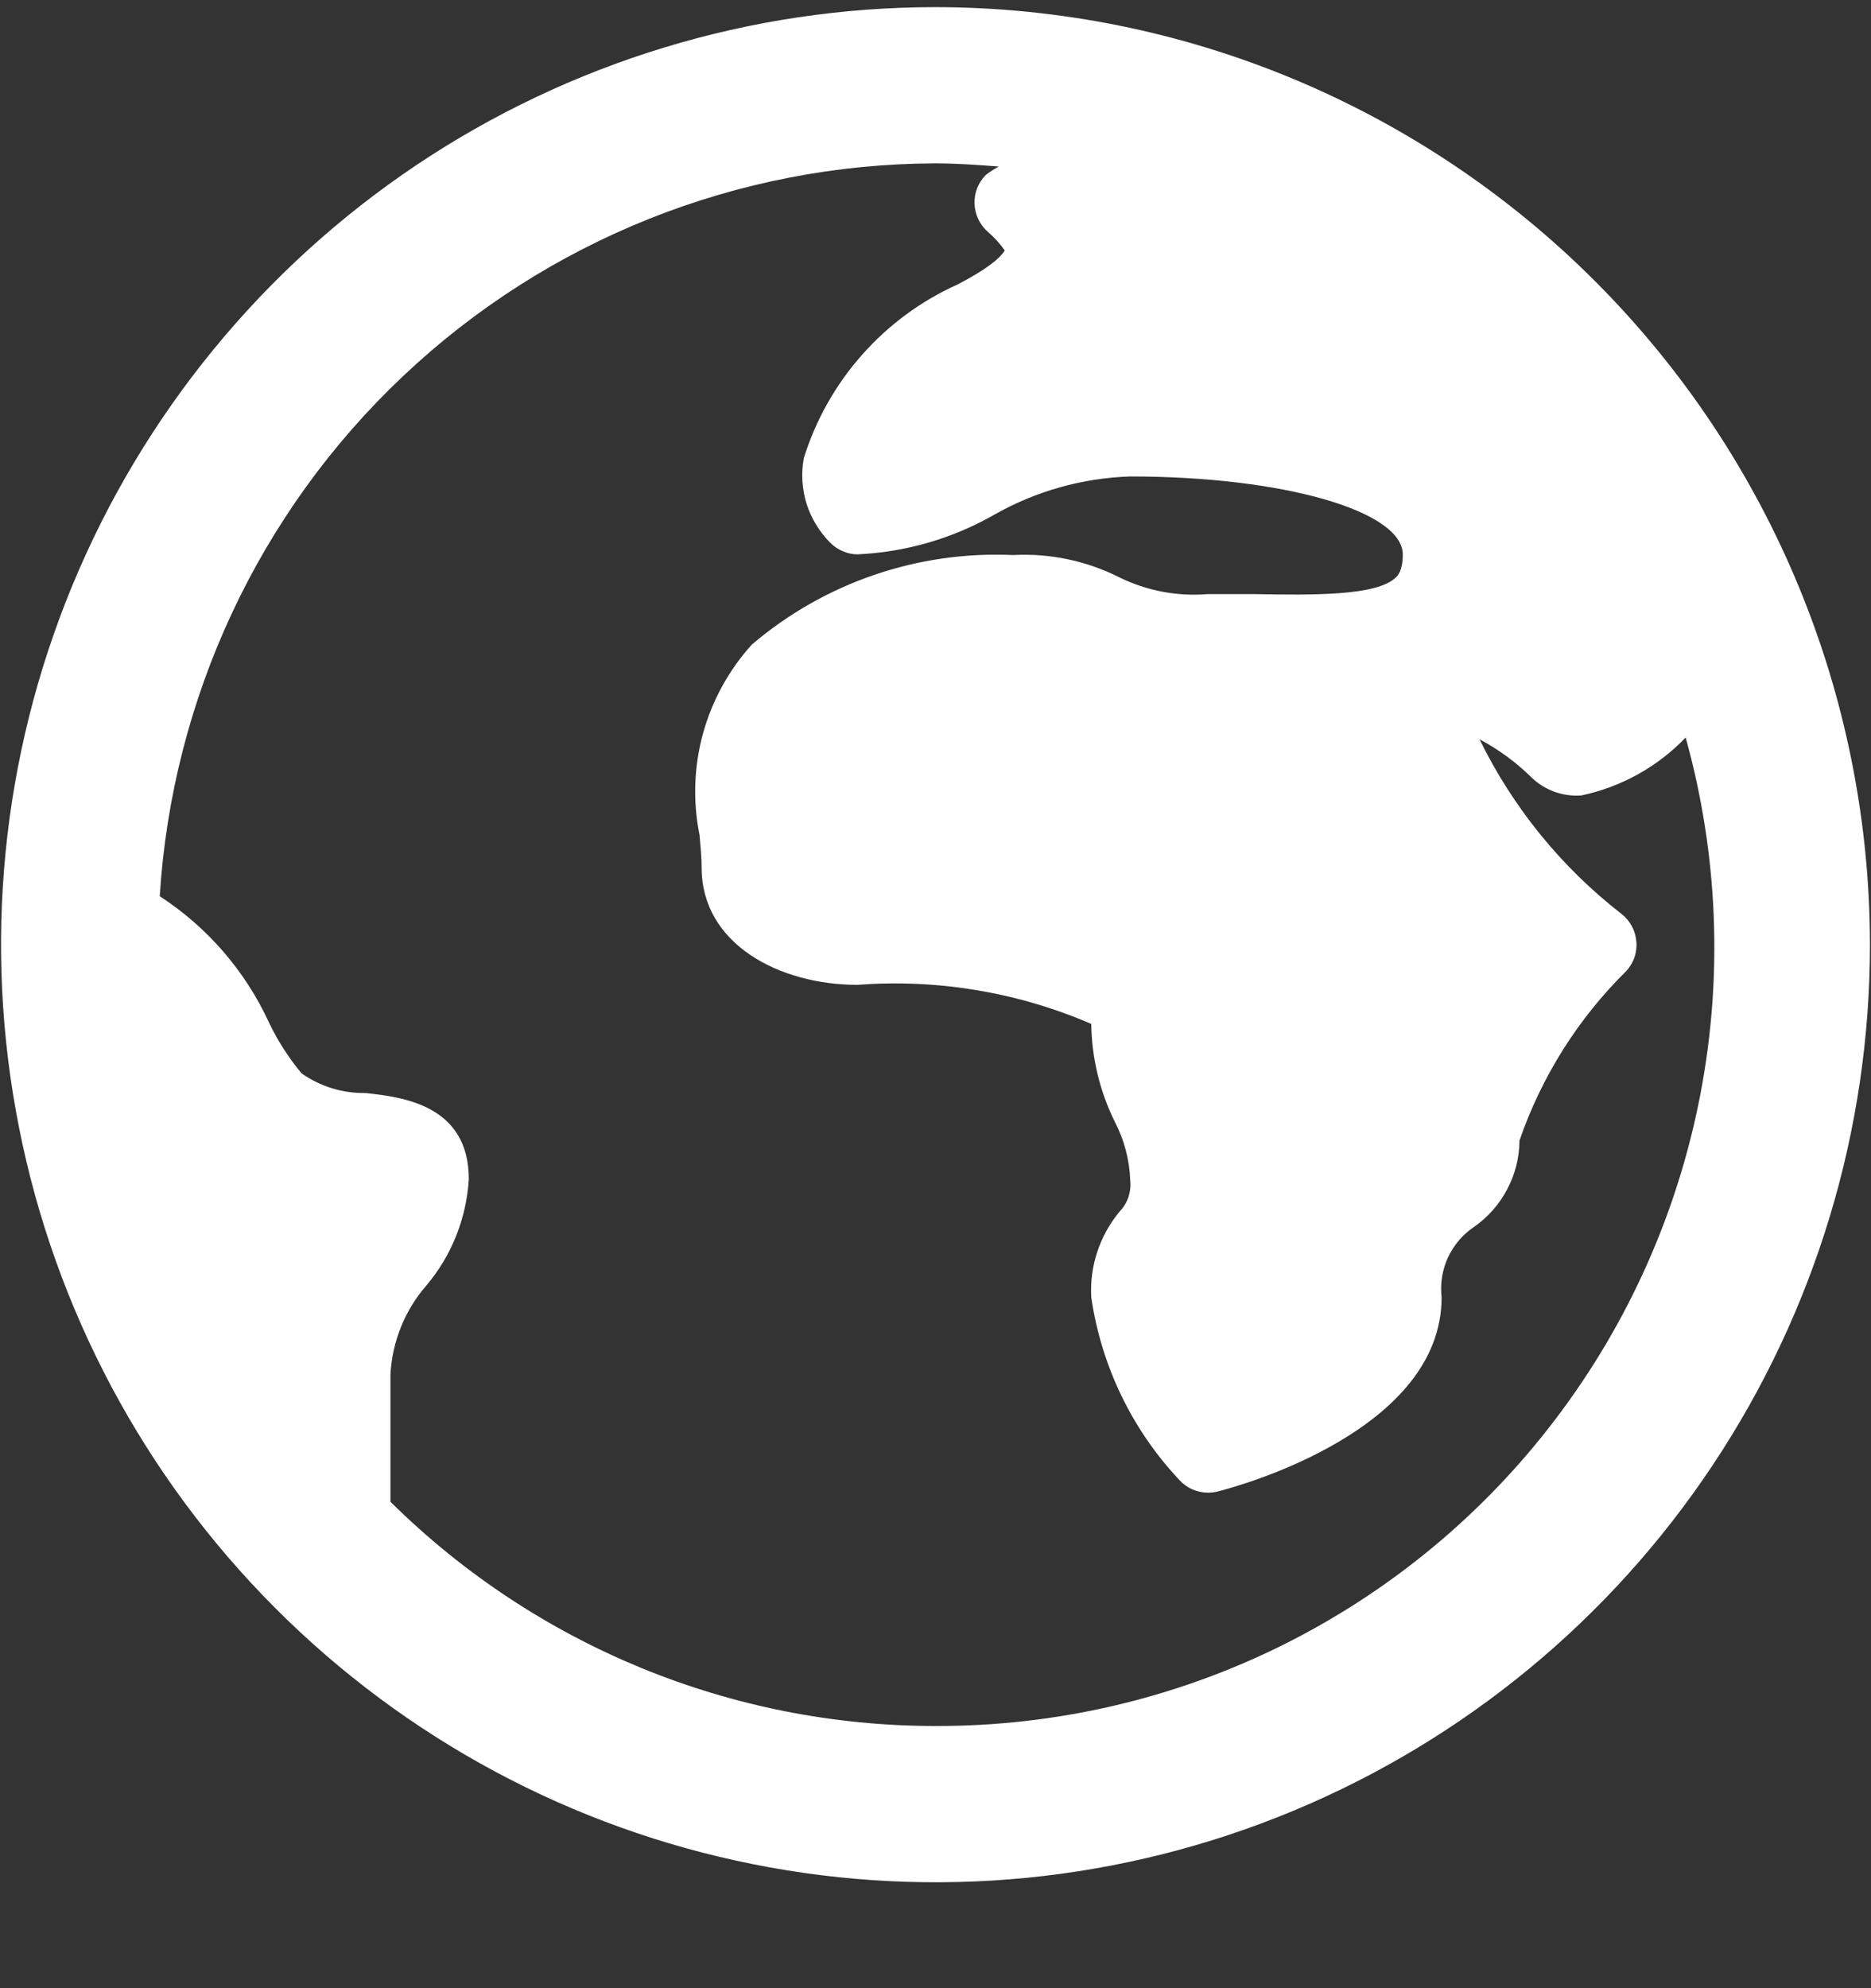 <svg width="16" height="17" viewBox="0 0 16 17" fill="none" xmlns="http://www.w3.org/2000/svg">
<rect x="0" y="0" width="16" height="17" fill="#333333" stroke="none"/>
<path d="M8 0.061C6.42 0.061 4.875 0.531 3.56 1.412C2.246 2.293 1.222 3.545 0.617 5.01C0.012 6.475 -0.146 8.087 0.163 9.642C0.471 11.197 1.232 12.625 2.35 13.746C3.467 14.867 4.891 15.631 6.441 15.94C7.991 16.25 9.598 16.091 11.058 15.484C12.518 14.877 13.766 13.85 14.644 12.531C15.522 11.213 15.991 9.663 15.991 8.078C15.989 5.952 15.146 3.915 13.648 2.412C12.15 0.909 10.119 0.063 8 0.061ZM8 14.758C6.256 14.759 4.581 14.07 3.339 12.841V11.752C3.354 11.472 3.461 11.205 3.645 10.993C3.862 10.737 3.989 10.417 4.009 10.082C4.009 9.445 3.436 9.38 3.127 9.346C2.931 9.349 2.74 9.291 2.579 9.178C2.47 9.047 2.377 8.903 2.303 8.749C2.1 8.305 1.775 7.929 1.366 7.663C1.472 5.969 2.216 4.378 3.448 3.215C4.68 2.051 6.308 1.401 8 1.397C8.183 1.397 8.362 1.41 8.542 1.424C8.503 1.444 8.466 1.468 8.431 1.495C8.399 1.527 8.374 1.565 8.357 1.607C8.34 1.65 8.332 1.695 8.334 1.74C8.335 1.786 8.346 1.831 8.365 1.872C8.384 1.913 8.411 1.95 8.445 1.98C8.5 2.027 8.55 2.081 8.592 2.141C8.585 2.157 8.523 2.261 8.183 2.435C7.873 2.575 7.596 2.78 7.371 3.035C7.145 3.29 6.976 3.591 6.874 3.916C6.85 4.046 6.858 4.18 6.897 4.306C6.937 4.432 7.006 4.546 7.099 4.64C7.13 4.671 7.166 4.696 7.207 4.713C7.247 4.731 7.29 4.74 7.334 4.74C7.743 4.721 8.143 4.606 8.499 4.403C8.855 4.2 9.256 4.087 9.665 4.074C10.972 4.074 11.996 4.368 11.996 4.742C11.996 4.879 11.953 4.922 11.937 4.937C11.773 5.098 11.216 5.088 10.727 5.08C10.597 5.08 10.465 5.08 10.327 5.08C10.067 5.101 9.807 5.052 9.573 4.937C9.291 4.795 8.978 4.729 8.663 4.746C7.849 4.709 7.051 4.982 6.43 5.511C6.233 5.728 6.09 5.989 6.012 6.271C5.934 6.554 5.924 6.851 5.982 7.139C5.991 7.239 6 7.332 6 7.418C6 8.076 6.67 8.421 7.332 8.421C8.016 8.369 8.702 8.483 9.332 8.755C9.336 9.044 9.404 9.329 9.532 9.589C9.613 9.744 9.659 9.915 9.665 10.09C9.671 10.139 9.665 10.189 9.65 10.235C9.634 10.282 9.608 10.325 9.574 10.36C9.404 10.565 9.317 10.826 9.332 11.092C9.417 11.677 9.679 12.222 10.083 12.652C10.114 12.687 10.152 12.715 10.195 12.734C10.238 12.753 10.284 12.763 10.33 12.763C10.358 12.763 10.386 12.76 10.413 12.753C10.613 12.703 12.328 12.227 12.328 11.093C12.315 10.977 12.333 10.86 12.382 10.753C12.431 10.647 12.508 10.556 12.605 10.491C12.724 10.408 12.821 10.298 12.889 10.169C12.957 10.04 12.993 9.898 12.994 9.752C13.183 9.204 13.496 8.708 13.909 8.301C13.94 8.267 13.963 8.227 13.978 8.184C13.992 8.14 13.998 8.094 13.993 8.048C13.989 8.002 13.976 7.958 13.954 7.918C13.932 7.877 13.902 7.842 13.866 7.814C13.353 7.416 12.938 6.905 12.652 6.321C12.813 6.407 12.962 6.515 13.092 6.643C13.148 6.699 13.216 6.741 13.29 6.769C13.364 6.796 13.443 6.807 13.521 6.802C13.862 6.73 14.174 6.558 14.415 6.306C14.691 7.297 14.735 8.34 14.542 9.351C14.349 10.362 13.925 11.314 13.303 12.133C12.682 12.952 11.879 13.615 10.959 14.071C10.039 14.526 9.026 14.761 8 14.758Z" fill="white"/>
</svg>
